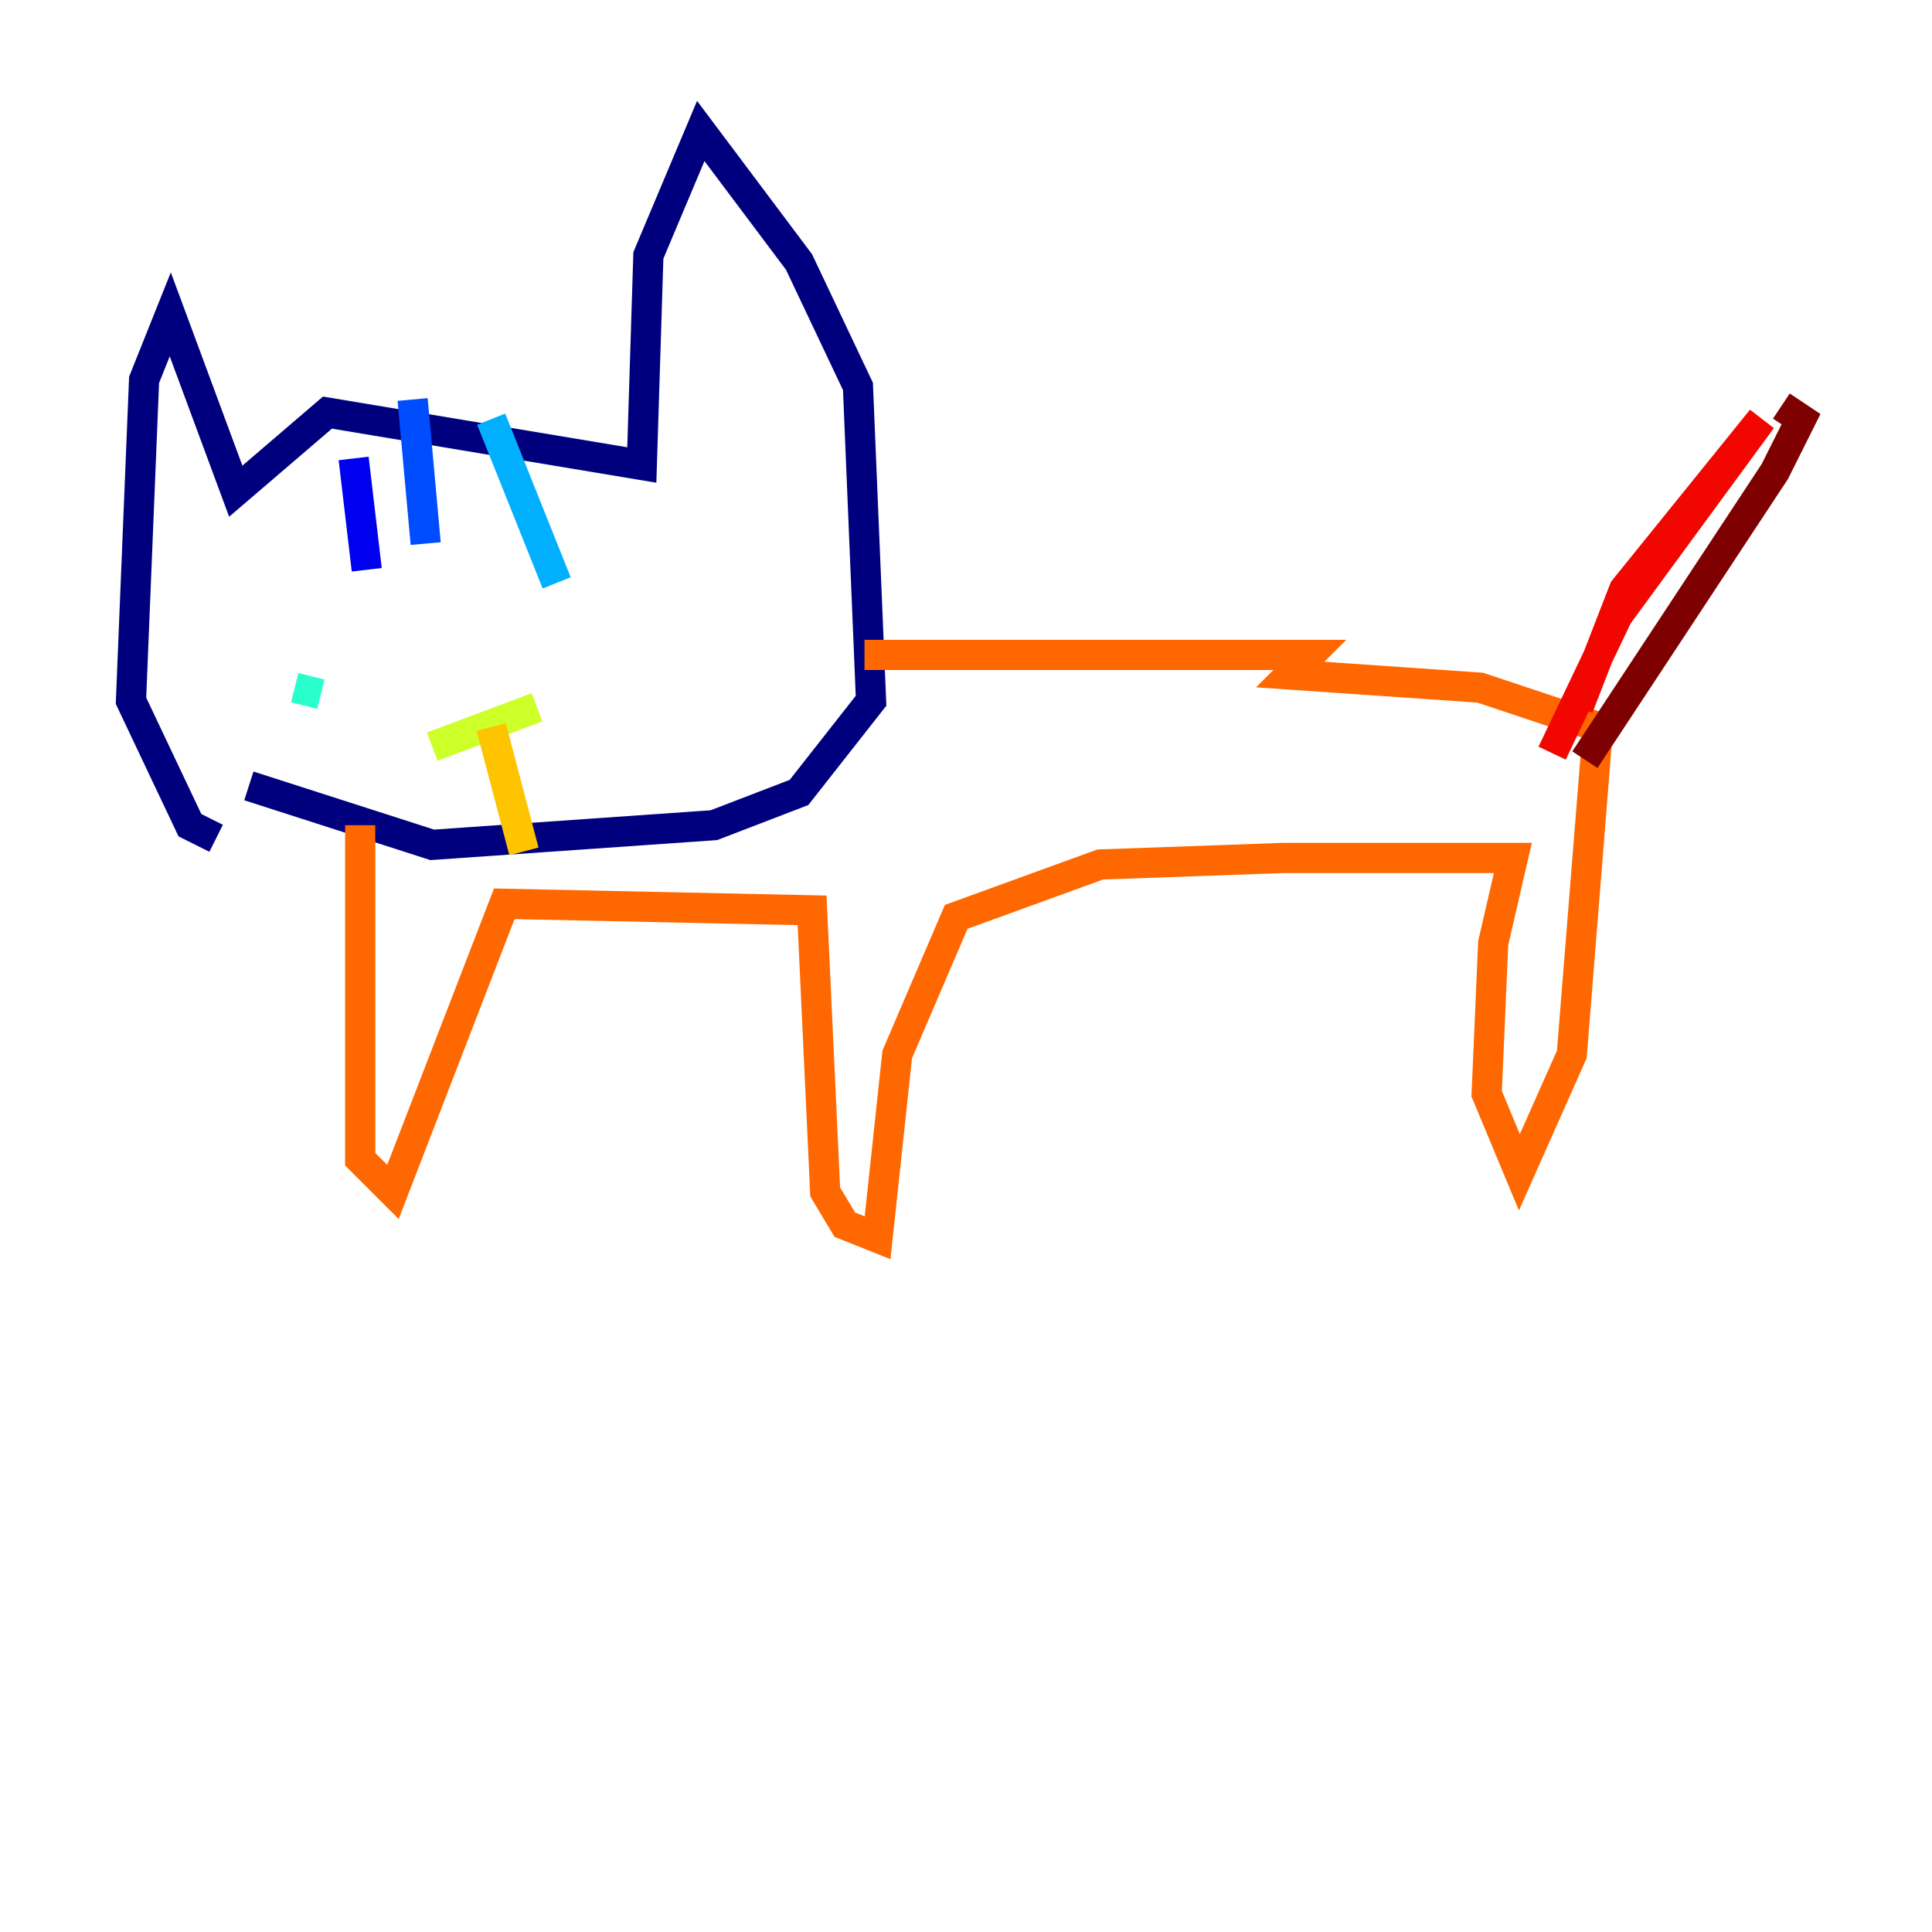 <?xml version="1.0" encoding="utf-8" ?>
<svg baseProfile="tiny" height="128" version="1.2" viewBox="0,0,128,128" width="128" xmlns="http://www.w3.org/2000/svg" xmlns:ev="http://www.w3.org/2001/xml-events" xmlns:xlink="http://www.w3.org/1999/xlink"><defs /><polyline fill="none" points="14.319,55.539 12.583,54.671 8.678,46.427 9.546,25.166 11.281,20.827 15.62,32.542 21.695,27.336 42.522,30.807 42.956,16.922 46.427,8.678 52.936,17.356 56.841,25.6 57.709,46.427 52.936,52.502 47.295,54.671 28.637,55.973 16.488,52.068" stroke="#00007f" stroke-width="2" /><polyline fill="none" points="23.43,30.373 24.298,37.749" stroke="#0000f1" stroke-width="2" /><polyline fill="none" points="27.336,26.468 28.203,36.014" stroke="#004cff" stroke-width="2" /><polyline fill="none" points="32.542,27.77 36.881,38.617" stroke="#00b0ff" stroke-width="2" /><polyline fill="none" points="19.525,45.559 21.261,45.993" stroke="#29ffcd" stroke-width="2" /><polyline fill="none" points="41.654,42.956 41.654,42.956" stroke="#7cff79" stroke-width="2" /><polyline fill="none" points="28.637,49.464 35.58,46.861" stroke="#cdff29" stroke-width="2" /><polyline fill="none" points="32.542,48.163 34.712,56.407" stroke="#ffc400" stroke-width="2" /><polyline fill="none" points="23.864,54.671 23.864,76.8 26.034,78.969 33.41,59.878 53.803,60.312 54.671,78.969 55.973,81.139 58.142,82.007 59.444,69.858 63.349,60.746 72.895,57.275 85.044,56.841 100.231,56.841 98.929,62.481 98.495,72.461 100.664,77.668 104.136,69.858 105.871,48.163 98.061,45.559 85.478,44.691 86.78,43.39 57.275,43.39" stroke="#ff6700" stroke-width="2" /><polyline fill="none" points="104.57,46.861 107.607,39.051 116.719,27.77 107.173,40.786 102.834,49.898" stroke="#f10700" stroke-width="2" /><polyline fill="none" points="105.003,50.332 117.586,31.241 119.322,27.77 118.02,26.902" stroke="#7f0000" stroke-width="2" /></svg>
